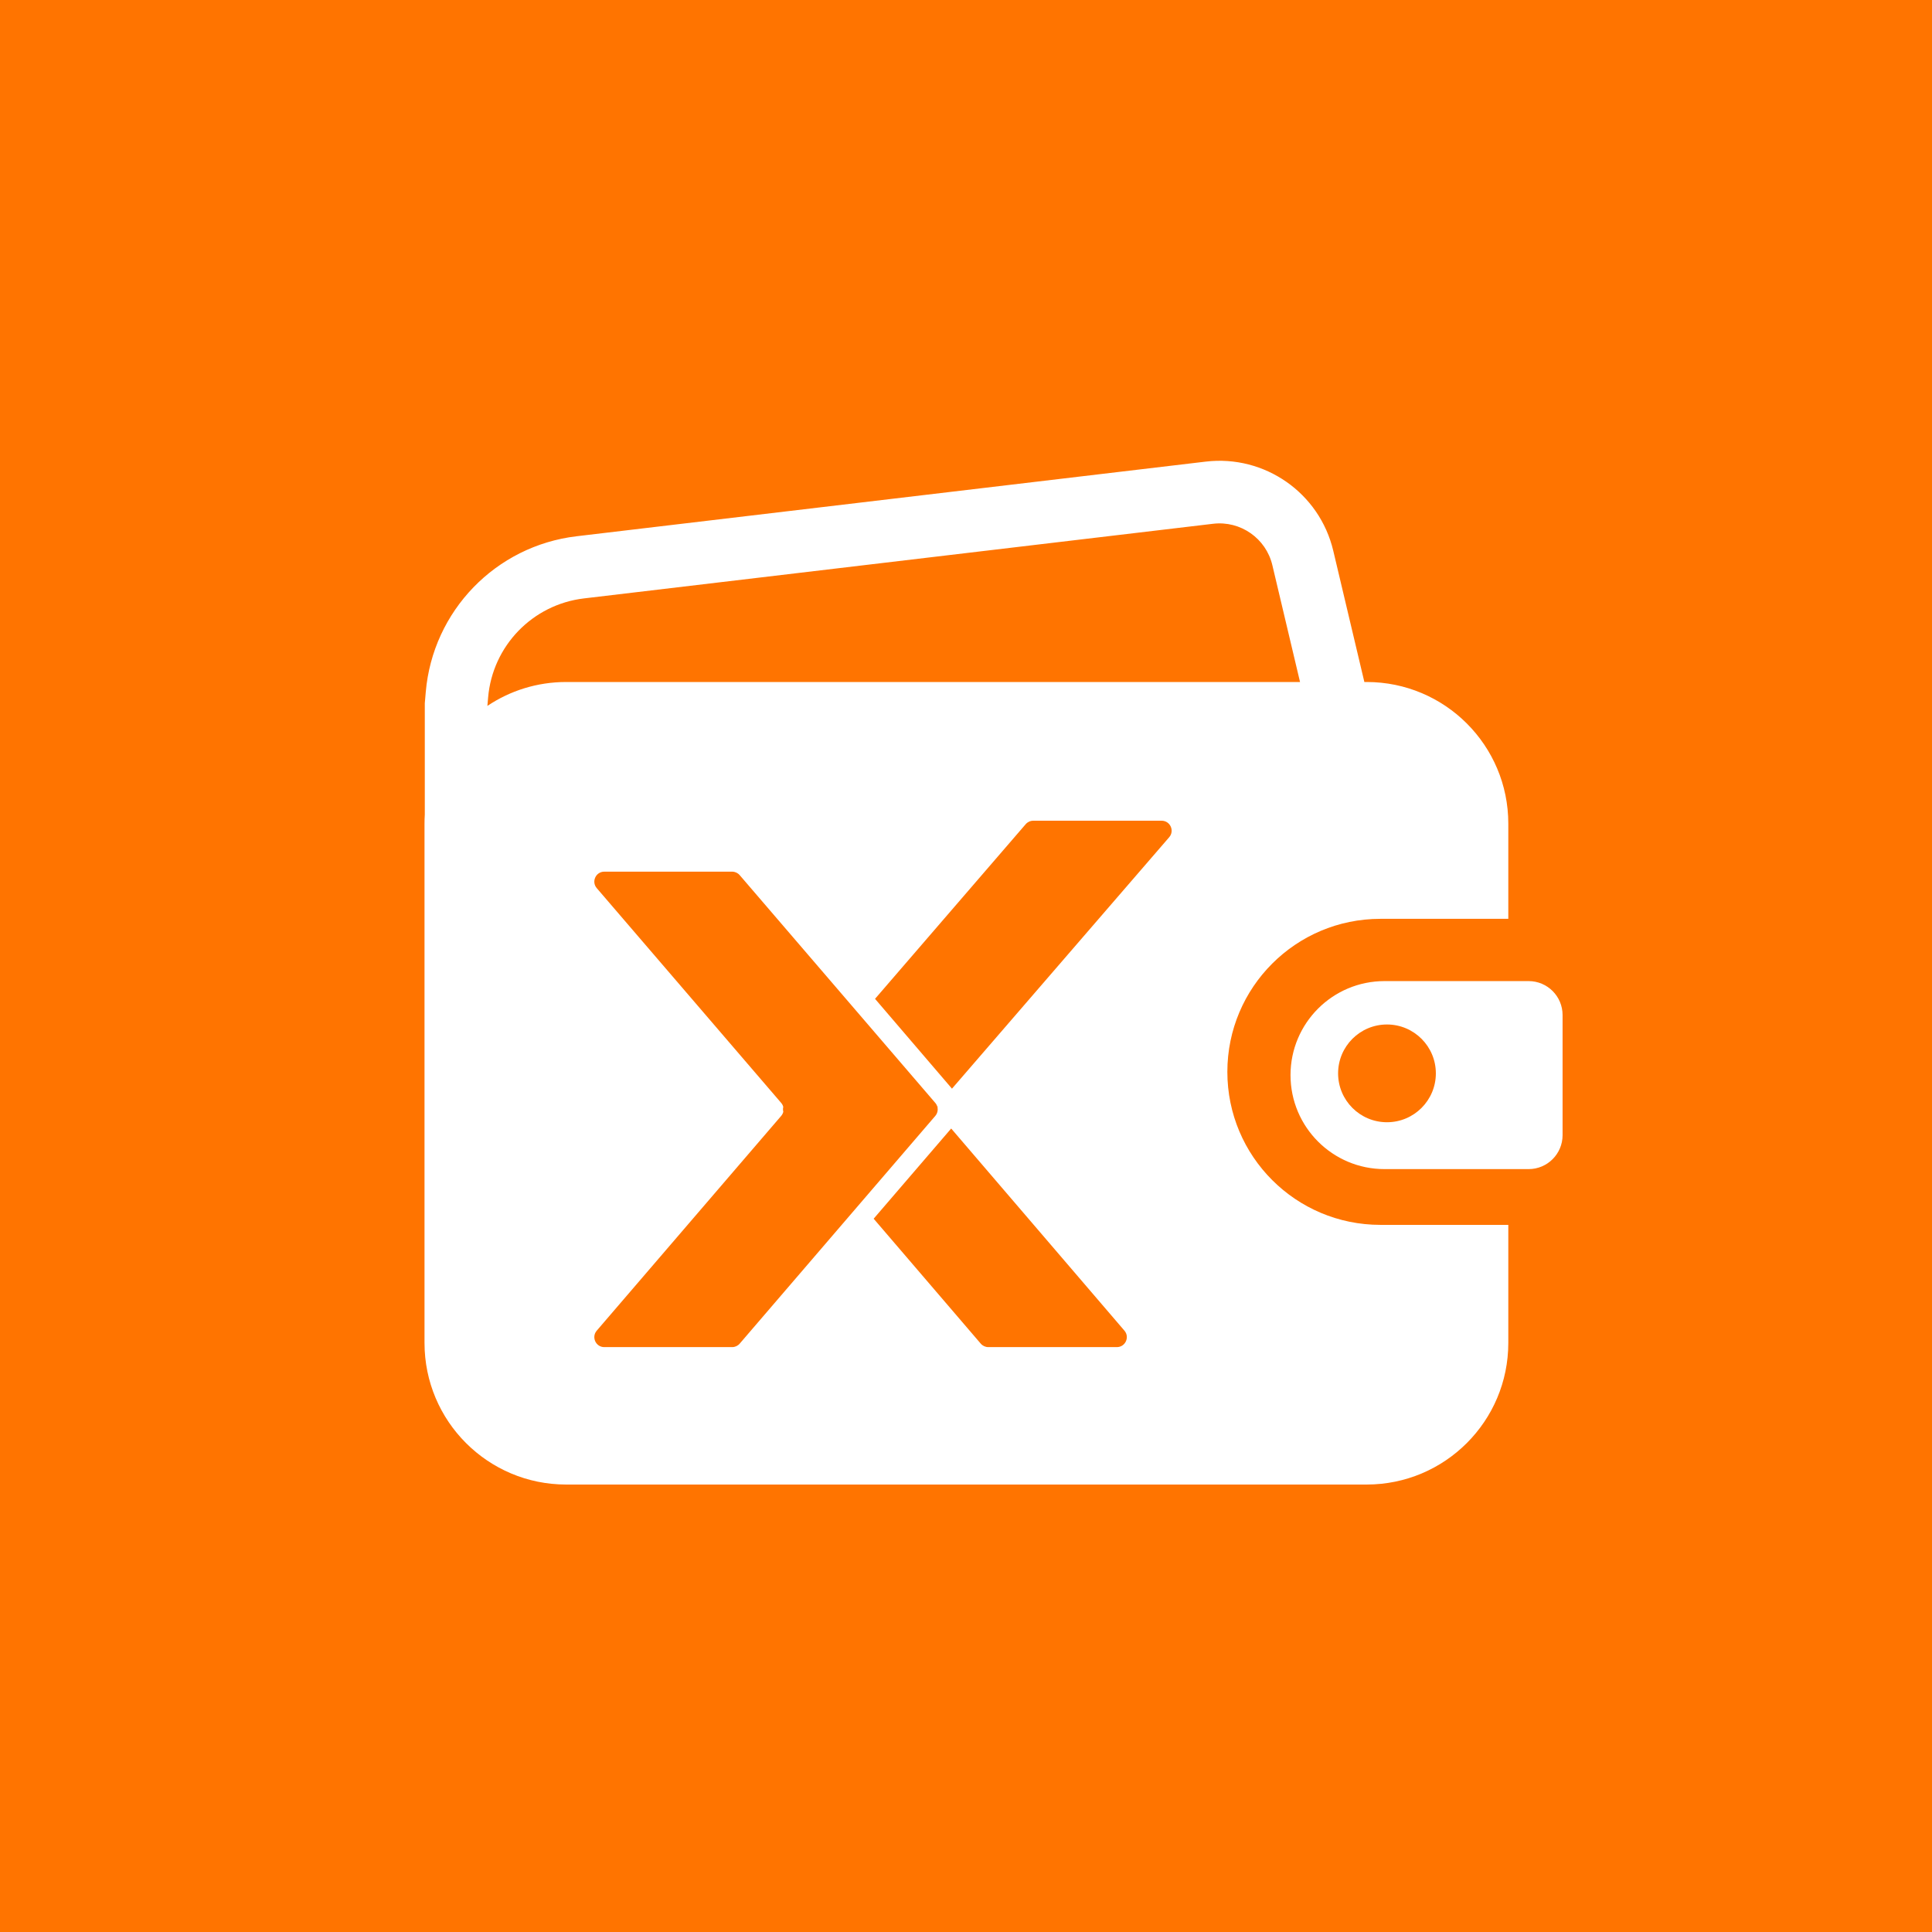 <svg width="1024" height="1024" viewBox="0 0 1024 1024" fill="none" xmlns="http://www.w3.org/2000/svg">
<rect width="1024" height="1024" fill="#FF7400"/>
<path fill-rule="evenodd" clip-rule="evenodd" d="M225.152 372.736V431.72C225.051 433.315 225 434.923 225 436.543V711.768C225 753.229 258.611 786.839 300.071 786.839H724.362C765.822 786.839 799.433 753.229 799.433 711.768V649.207H731.627C686.835 649.207 650.523 612.895 650.523 568.103C650.523 523.311 686.835 487 731.627 487H799.433V436.545C799.433 395.084 765.822 361.473 724.362 361.473H723.141L706.657 291.91C699.398 261.278 670.324 240.956 639.063 244.665L305.601 284.227C262.738 289.312 229.346 323.81 225.66 366.815L225.152 372.736ZM642.971 277.609L309.509 317.171C282.274 320.402 261.056 342.322 258.713 369.648L258.328 374.139C270.264 366.139 284.622 361.473 300.07 361.473H689.047L674.376 299.56C671.004 285.327 657.495 275.886 642.971 277.609ZM504.567 577.016L619.7 443.751C622.667 440.324 620.228 435 615.692 435H547.652C546.112 435 544.648 435.669 543.642 436.834L463.787 529.401L504.567 577.016ZM388.054 714C389.59 714 391.05 713.329 392.052 712.162L495.724 591.451C496.879 590.106 497.25 588.325 496.837 586.699L496.905 586.62L497.06 586.753C497.087 586.616 497.12 586.481 497.158 586.346L496.82 586.636C496.621 585.891 496.255 585.18 495.725 584.562L392.052 463.838C391.05 462.671 389.59 462 388.054 462H320.284C315.774 462 313.345 467.302 316.286 470.726L414.042 584.562C414.583 585.191 414.951 585.915 415.148 586.675C414.944 587.521 414.951 588.407 415.17 589.251C414.979 590.042 414.603 590.798 414.042 591.451L316.287 705.273C313.346 708.698 315.775 714 320.285 714H388.054ZM523.839 714C522.291 714 520.821 713.324 519.815 712.15L463.06 645.941L504.148 598.137L595.964 705.268C598.906 708.701 596.464 714 591.939 714H523.839Z" fill="white"/>
<path fill-rule="evenodd" clip-rule="evenodd" d="M810.2 520H733.825C706.308 520 684 542.307 684 569.824C684 597.341 706.308 619.649 733.825 619.649H810.2C820.14 619.649 828.198 611.591 828.198 601.651V537.998C828.198 528.058 820.14 520 810.2 520ZM735.125 594.81C749.432 594.81 761.03 583.212 761.03 568.905C761.03 554.598 749.432 543 735.125 543C720.818 543 709.22 554.598 709.22 568.905C709.22 583.212 720.818 594.81 735.125 594.81Z" fill="white"/>
</svg>
